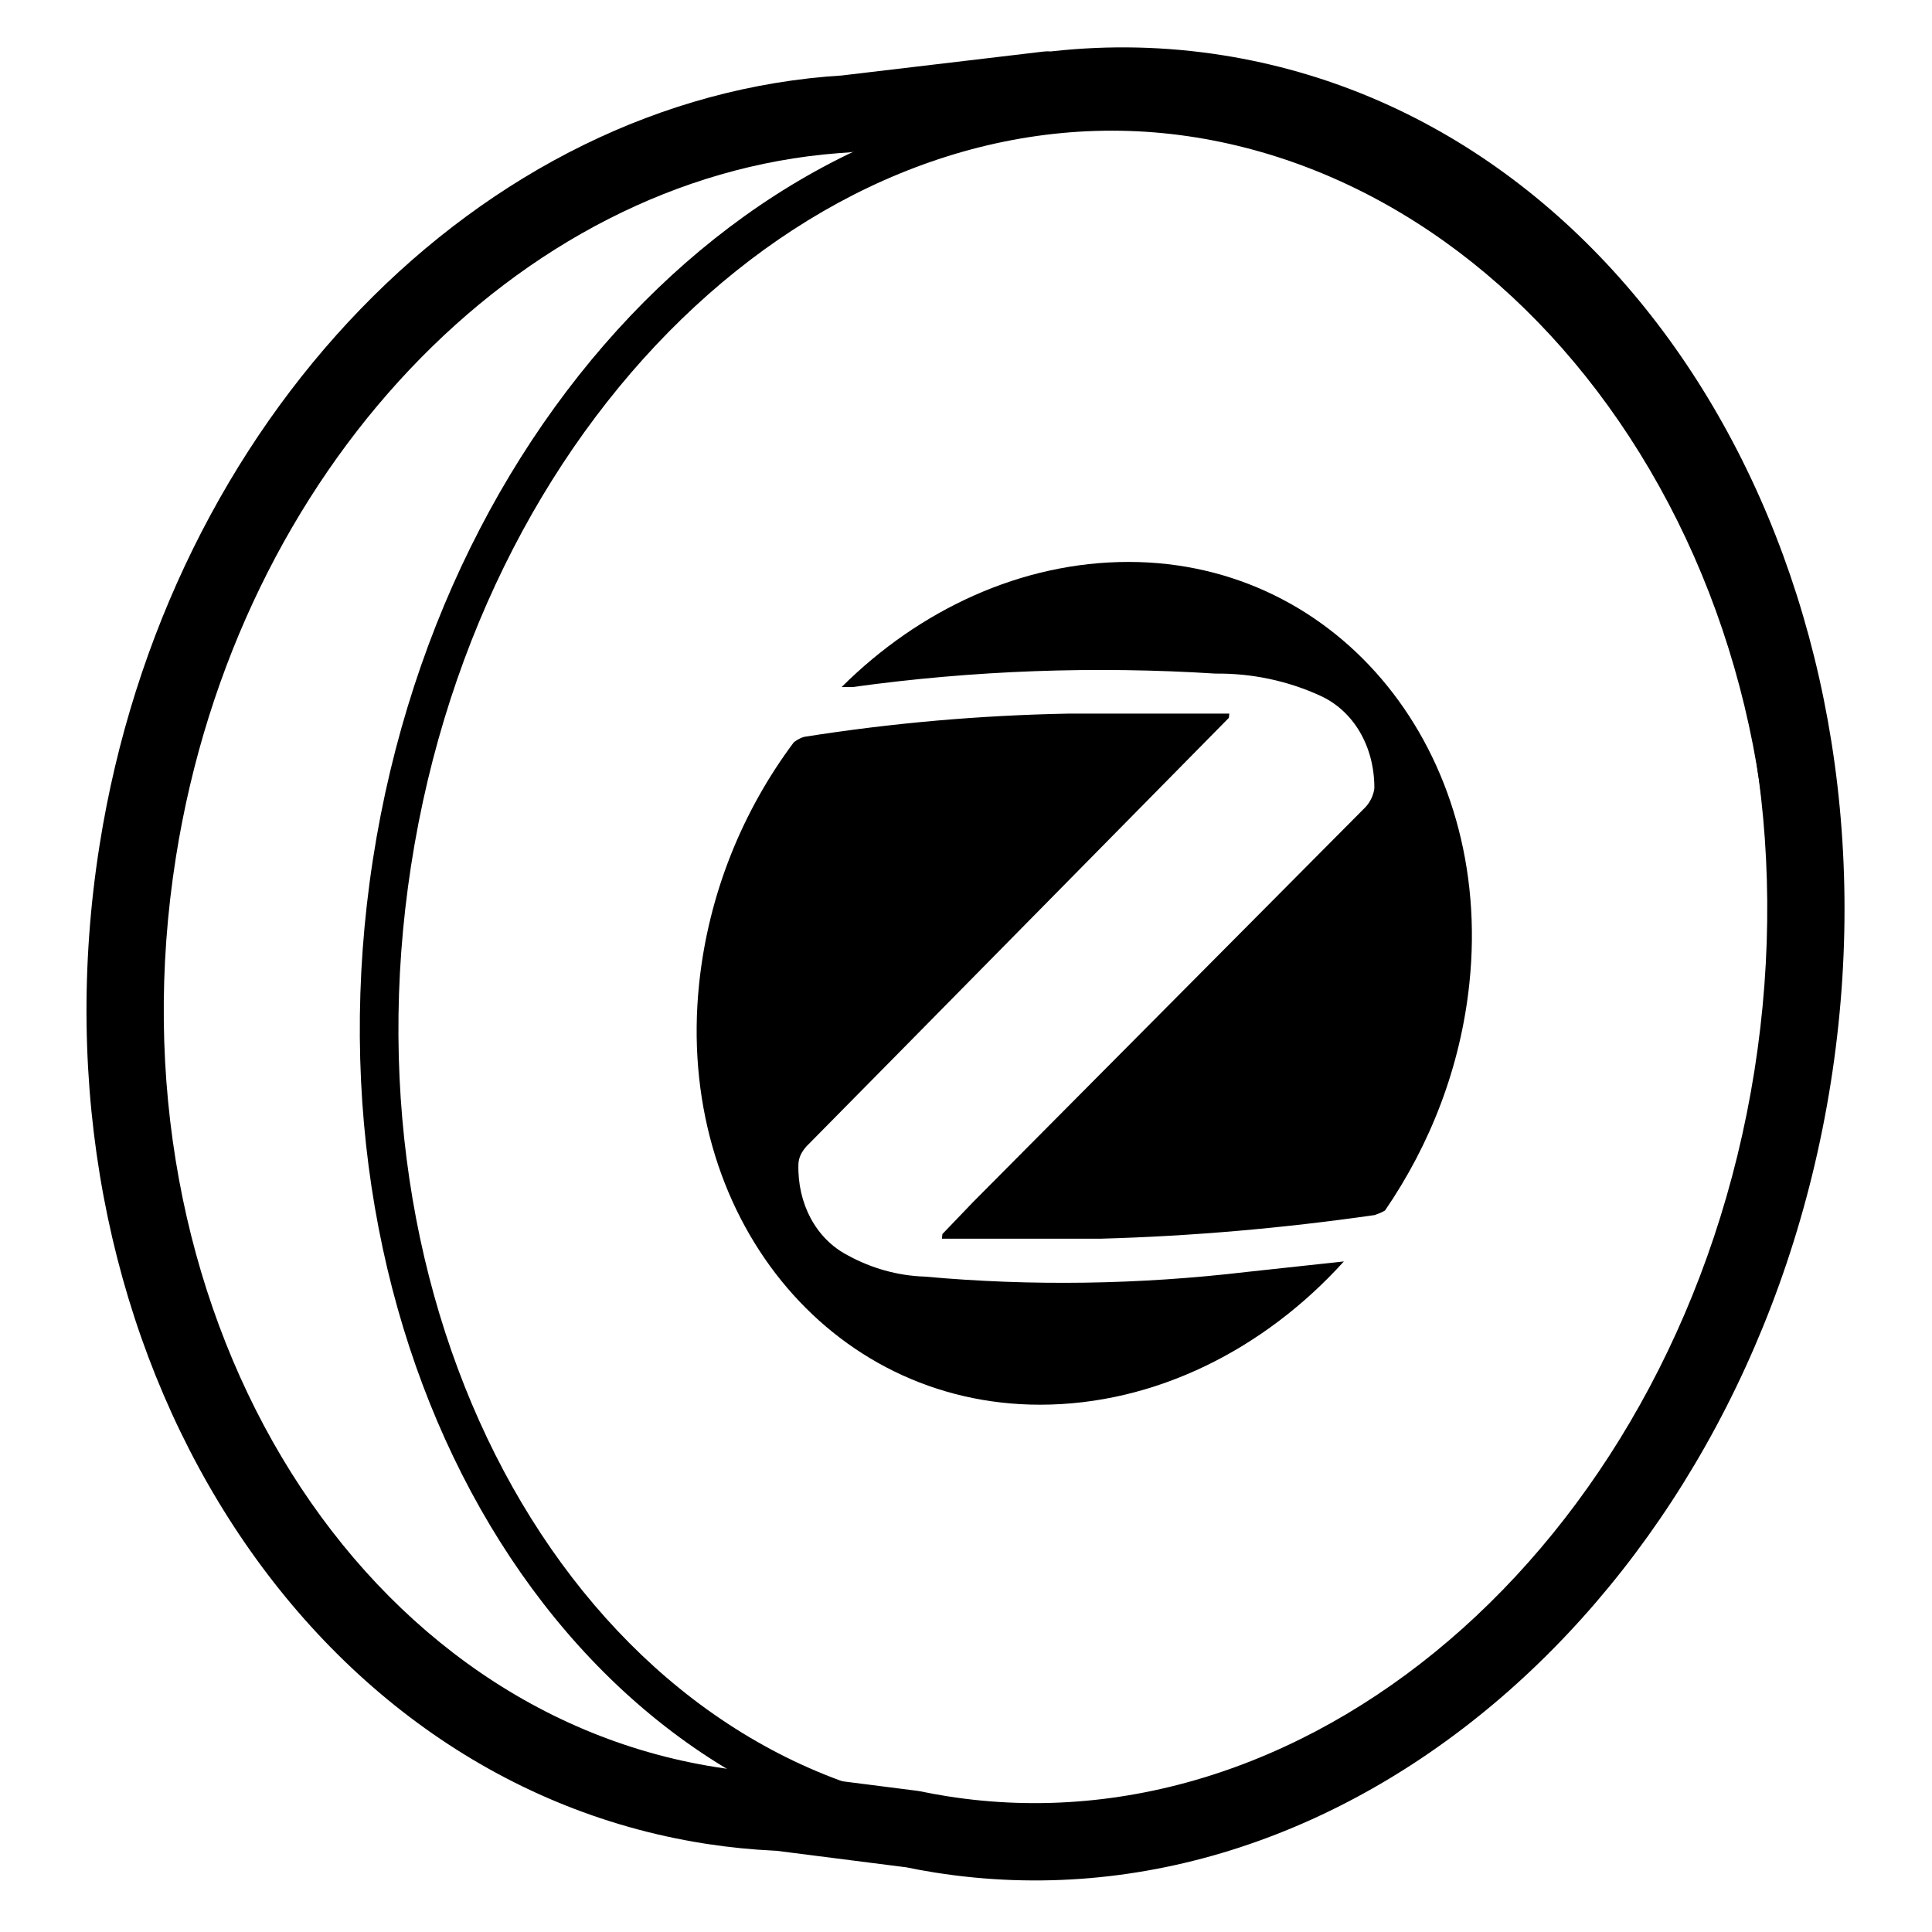 <?xml version="1.0" encoding="UTF-8" standalone="no"?>
<!DOCTYPE svg PUBLIC "-//W3C//DTD SVG 1.1//EN" "http://www.w3.org/Graphics/SVG/1.1/DTD/svg11.dtd">
<svg width="100%" height="100%" viewBox="0 0 500 500" version="1.1" xmlns="http://www.w3.org/2000/svg" xmlns:xlink="http://www.w3.org/1999/xlink" xml:space="preserve" xmlns:serif="http://www.serif.com/" style="fill-rule:evenodd;clip-rule:evenodd;stroke-linejoin:round;stroke-miterlimit:2;">
    <g transform="matrix(0.5,0,0,0.5,248.013,249.279)">
        <g id="icon.svg" transform="matrix(1,0,0,1,-480,-480)">
            <g>
                <g>
                    <path d="M527.937,8.057L527.804,8.047C526.57,7.961 525.316,7.989 524.053,8.139L419.758,20.502L420.436,20.457C232.615,31.749 70.355,198.892 35.523,418.815C-4.239,669.858 134.837,901.797 348.307,935.607L350.433,935.937C361.774,937.659 373.149,938.792 384.535,939.34L385.786,939.395L453.051,947.963L452.242,947.798C457.435,948.878 462.66,949.835 467.918,950.668C683.801,984.86 890.539,800.968 931.557,541.991C972.575,283.015 832.781,44.237 616.898,10.044C587.657,5.413 558.208,4.742 528.959,7.944L527.937,8.057ZM610.64,49.552C802.78,79.984 929.855,297.038 892.049,535.734C854.244,774.43 666.315,941.592 474.175,911.16C469.55,910.428 464.953,909.586 460.387,908.637C459.876,908.53 459.36,908.444 458.842,908.378L390.029,899.613C389.467,899.542 388.902,899.494 388.335,899.47C377.062,899.001 365.796,897.879 354.564,896.1C164.618,866.015 38.503,655.692 75.03,425.072C106.756,224.764 251.943,73.532 417.804,60.73L423.222,60.358C423.479,60.337 423.735,60.312 423.991,60.281L525.029,48.303L525.303,48.323C526.526,48.399 527.769,48.363 529.019,48.208C556.167,44.834 583.497,45.253 610.64,49.552Z" style="fill-rule:nonzero;"/>
                    <path d="M176.996,426.283C138.486,675.267 267.528,903.886 466.649,936.182C563.905,951.957 666.58,917.239 751.086,842.86C836.076,768.055 895.45,659.645 914.042,539.438C932.603,419.431 908.555,300.428 849.609,205.313C791.549,111.627 704.13,48.712 606.507,32.879C407.317,0.571 215.512,177.251 176.996,426.283ZM603.305,52.621C694.94,67.483 777.474,126.882 832.609,215.848C889.036,306.9 912.11,421.08 894.277,536.381C876.401,651.959 819.344,756.138 737.872,827.847C657.631,898.472 560.844,931.199 469.851,916.44C282.705,886.086 159.797,668.333 196.761,429.34C233.717,190.395 416.227,22.278 603.305,52.621Z" style="fill-rule:nonzero;"/>
                </g>
            </g>
        </g>
        <g id="zigbee_icon_136005.svg" transform="matrix(19.933,0,-2.292,21.811,65.195,10.405)">
            <g transform="matrix(1,0,0,1,-12,-12)">
                <path d="M4.06,6.15C3.97,6.17 3.88,6.22 3.8,6.28C2.66,7.9 2,9.87 2,12C2,17.486 6.514,22 12,22C15,22 17.68,20.68 19.5,18.6L17,18.85C14.25,19.15 11.45,19.19 8.66,18.96C7.95,18.94 7.24,18.76 6.59,18.45C5.73,18.06 5.15,17.23 5.07,16.29C5.06,16.13 5.12,16 5.23,15.87L7.42,13.6L15.03,5.7L15.03,5.6L10.84,5.6C8.57,5.64 6.31,5.82 4.06,6.15M20.17,17.5C20.26,17.47 20.35,17.44 20.43,17.39C21.42,15.83 22,14 22,12C22,6.514 17.486,2 12,2C9.22,2 6.7,3.13 4.89,4.97L5.17,4.97C8.28,4.57 11.43,4.47 14.56,4.65C15.5,4.64 16.45,4.82 17.33,5.17C18.25,5.53 18.89,6.38 19,7.37C19,7.53 18.93,7.7 18.82,7.82L9.71,17.19L9,17.95L9,18.06L13.14,18.06C15.5,18 17.84,17.81 20.17,17.5Z" style="fill-rule:nonzero;"/>
            </g>
        </g>
    </g>
</svg>
